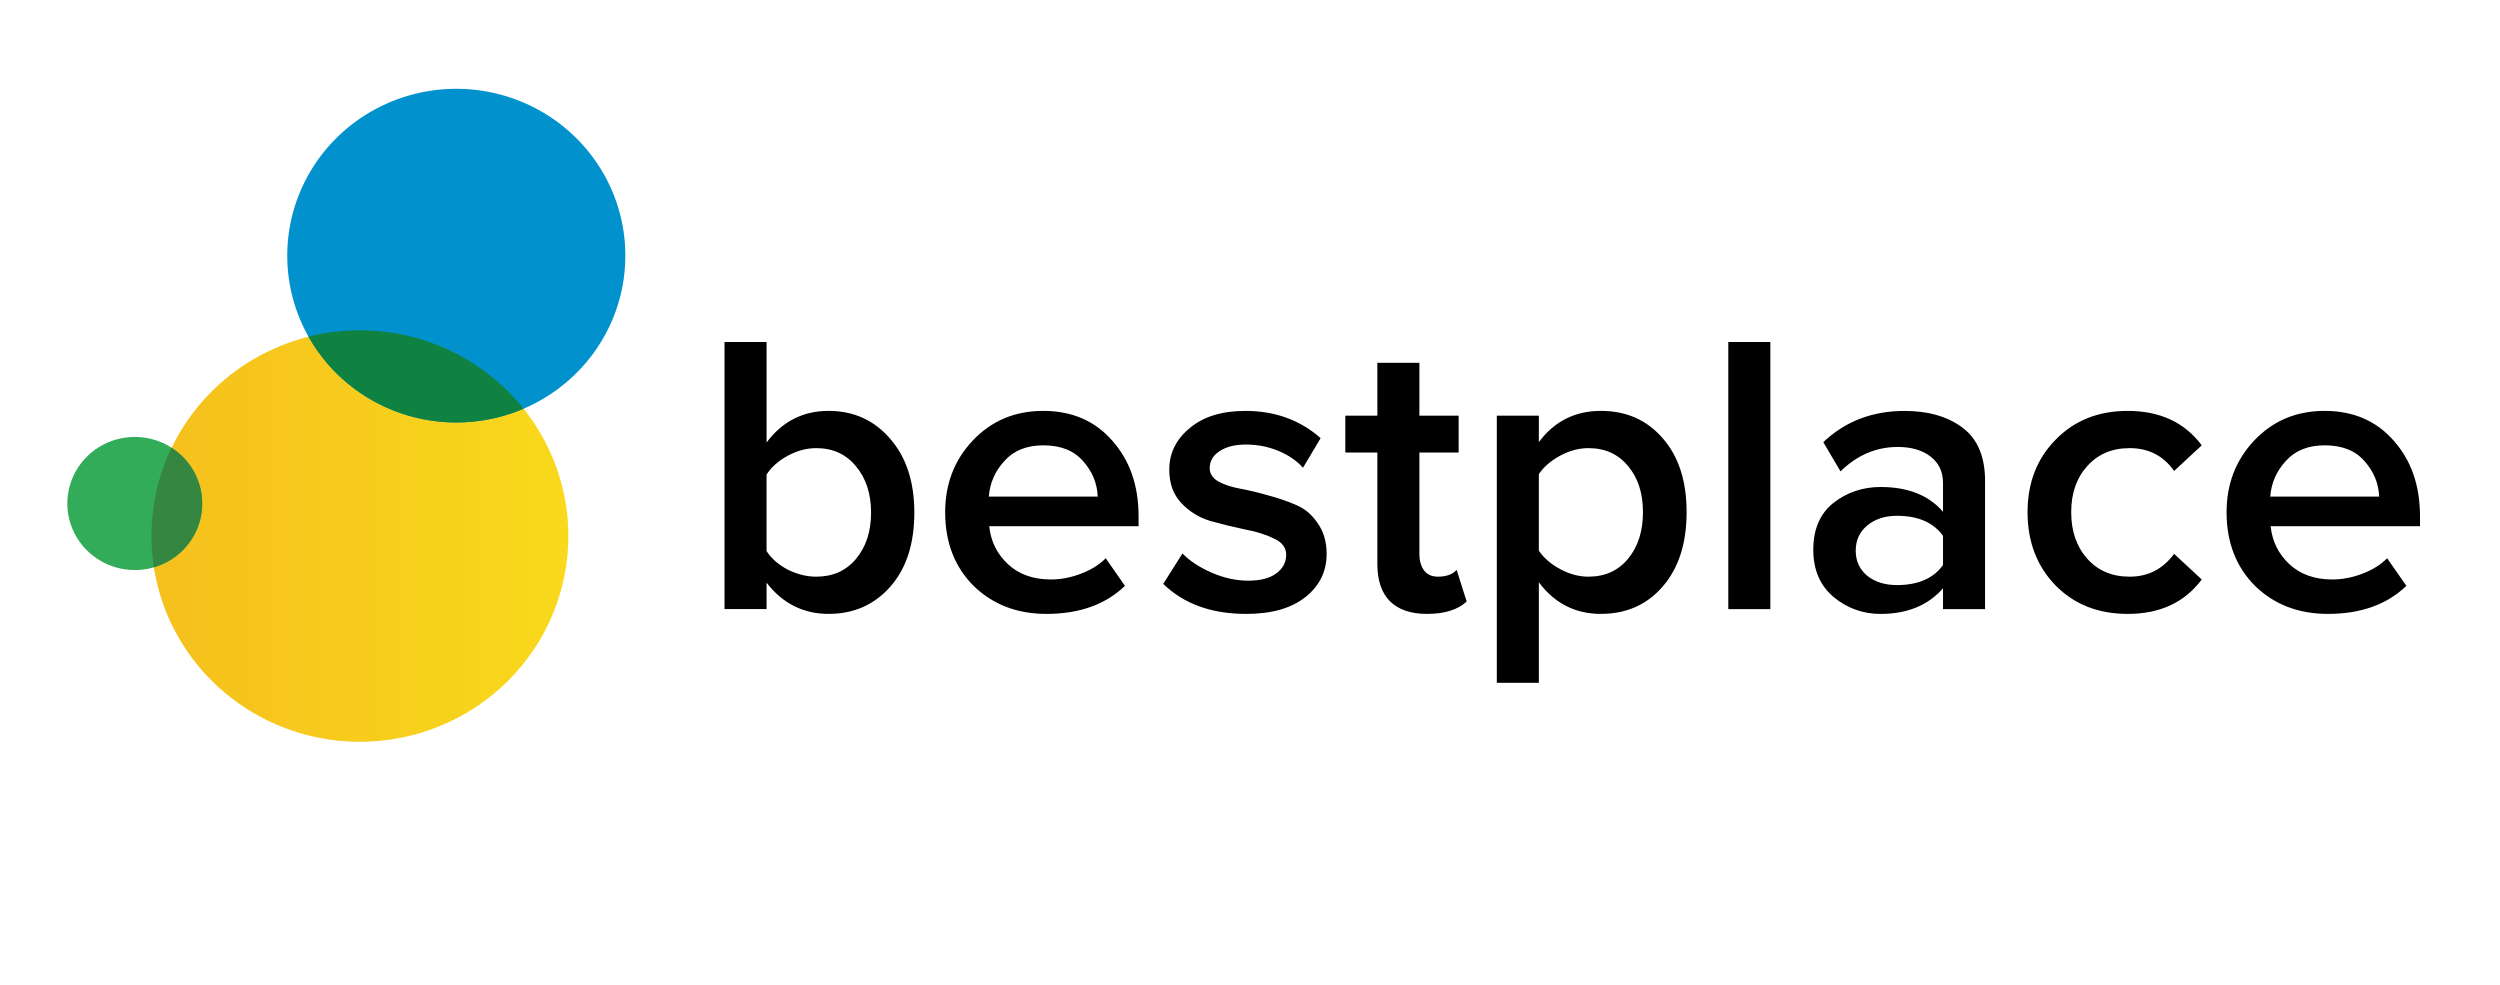 <svg width="198" height="78" xmlns="http://www.w3.org/2000/svg">
 <defs>
  <linearGradient y2="0.5" x2="1" y1="0.5" x1="0" id="paint0_linear">
   <stop stop-color="#F6BF1D"/>
   <stop stop-color="#F8D91C" offset="1"/>
  </linearGradient>
 </defs>
 <g>
  <title>background</title>
  <rect fill="none" id="canvas_background" height="80" width="200" y="-1" x="-1"/>
 </g>
 <g>
  <title>Layer 1</title>
  <path id="svg_1" fill="url(#paint0_linear)" d="m45.015,42.453c-0.001,-3.223 -0.971,-6.373 -2.787,-9.052c-1.815,-2.679 -4.395,-4.766 -7.413,-5.998c-3.018,-1.232 -6.339,-1.553 -9.542,-0.922c-3.202,0.631 -6.144,2.185 -8.451,4.465c-2.308,2.281 -3.878,5.186 -4.513,8.347c-0.634,3.162 -0.304,6.438 0.949,9.414c1.252,2.976 3.372,5.519 6.089,7.307c2.718,1.788 5.911,2.74 9.177,2.736c4.377,-0.005 8.572,-1.724 11.664,-4.78c3.092,-3.056 4.828,-7.198 4.827,-11.517l0,0z"/>
  <path id="svg_2" fill="#0192CD" d="m49.529,20.247c0,-2.614 -0.785,-5.169 -2.257,-7.342c-1.472,-2.173 -3.563,-3.867 -6.01,-4.867c-2.447,-1 -5.14,-1.261 -7.737,-0.751c-2.598,0.51 -4.984,1.769 -6.856,3.618c-1.873,1.848 -3.148,4.203 -3.664,6.767c-0.516,2.564 -0.25,5.221 0.764,7.635c1.014,2.414 2.731,4.478 4.934,5.929c2.203,1.451 4.792,2.225 7.441,2.224c1.758,0 3.499,-0.342 5.123,-1.006c1.624,-0.664 3.1,-1.637 4.343,-2.865c1.243,-1.227 2.229,-2.684 2.901,-4.287c0.673,-1.603 1.019,-3.321 1.018,-5.056l0,0z"/>
  <path id="svg_3" fill="#0F8140" d="m24.434,26.662c1.614,2.869 4.252,5.042 7.4,6.097c3.148,1.055 6.582,0.917 9.632,-0.388c-1.975,-2.475 -4.636,-4.331 -7.659,-5.345c-3.023,-1.013 -6.279,-1.14 -9.373,-0.365l0,0z"/>
  <path id="svg_4" fill="#32AC59" d="m16.017,39.876c0,-1.043 -0.314,-2.062 -0.901,-2.929c-0.587,-0.867 -1.422,-1.543 -2.398,-1.942c-0.977,-0.399 -2.051,-0.503 -3.088,-0.299c-1.036,0.204 -1.988,0.706 -2.735,1.444c-0.747,0.738 -1.255,1.678 -1.461,2.701c-0.206,1.023 -0.099,2.083 0.306,3.046c0.405,0.963 1.091,1.786 1.97,2.365c0.879,0.579 1.912,0.887 2.969,0.886c0.702,0 1.396,-0.136 2.044,-0.401c0.648,-0.265 1.236,-0.653 1.732,-1.143c0.496,-0.49 0.889,-1.071 1.157,-1.71c0.268,-0.64 0.405,-1.325 0.405,-2.017z"/>
  <path id="svg_5" fill="#348640" d="m12.182,44.928c0.98,-0.283 1.856,-0.838 2.526,-1.597c0.669,-0.76 1.104,-1.694 1.252,-2.69c0.148,-0.997 0.003,-2.014 -0.418,-2.932c-0.421,-0.917 -1.099,-1.697 -1.955,-2.245c-1.052,2.183 -1.595,4.571 -1.592,6.989c0,0.829 0.062,1.656 0.187,2.475l0,0z"/>
  <path id="svg_6" fill="black" d="m60.712,43.642c0.359,0.571 0.909,1.057 1.649,1.459c0.761,0.381 1.522,0.571 2.283,0.571c1.311,0 2.357,-0.465 3.14,-1.395c0.803,-0.951 1.205,-2.178 1.205,-3.679c0,-1.501 -0.402,-2.727 -1.205,-3.679c-0.782,-0.951 -1.829,-1.427 -3.14,-1.427c-0.761,0 -1.512,0.201 -2.252,0.603c-0.74,0.402 -1.3,0.898 -1.681,1.49l0,6.057zm0,4.598l-3.33,0l0,-21.153l3.33,0l0,7.96c1.247,-1.67 2.886,-2.505 4.916,-2.505c1.987,0 3.615,0.74 4.884,2.22c1.268,1.459 1.903,3.404 1.903,5.835c0,2.474 -0.634,4.429 -1.903,5.867c-1.268,1.438 -2.897,2.156 -4.884,2.156c-2.009,0 -3.647,-0.825 -4.916,-2.474l0,2.093zm22.169,0.381c-2.326,0 -4.25,-0.74 -5.772,-2.22c-1.501,-1.501 -2.252,-3.446 -2.252,-5.835c0,-2.241 0.729,-4.133 2.188,-5.677c1.48,-1.565 3.341,-2.347 5.582,-2.347c2.262,0 4.08,0.782 5.455,2.347c1.395,1.565 2.093,3.562 2.093,5.994l0,0.793l-11.829,0c0.127,1.205 0.624,2.209 1.491,3.013c0.867,0.803 1.998,1.205 3.393,1.205c0.782,0 1.565,-0.148 2.347,-0.444c0.803,-0.296 1.469,-0.708 1.998,-1.237l1.522,2.188c-1.543,1.48 -3.615,2.22 -6.216,2.22zm4.059,-9.292c-0.042,-1.057 -0.433,-1.998 -1.173,-2.822c-0.719,-0.825 -1.765,-1.237 -3.14,-1.237c-1.311,0 -2.336,0.412 -3.076,1.237c-0.74,0.803 -1.152,1.744 -1.237,2.822l8.626,0zm11.754,9.292c-2.748,0 -4.937,-0.793 -6.565,-2.378l1.522,-2.41c0.571,0.592 1.343,1.099 2.315,1.522c0.973,0.423 1.935,0.634 2.886,0.634c0.973,0 1.712,-0.19 2.22,-0.571c0.529,-0.381 0.793,-0.877 0.793,-1.49c0,-0.55 -0.317,-0.973 -0.951,-1.268c-0.634,-0.317 -1.406,-0.56 -2.315,-0.729c-0.909,-0.19 -1.818,-0.412 -2.727,-0.666c-0.909,-0.275 -1.681,-0.751 -2.315,-1.427c-0.634,-0.676 -0.951,-1.554 -0.951,-2.632c0,-1.311 0.539,-2.41 1.617,-3.298c1.078,-0.909 2.548,-1.364 4.408,-1.364c2.347,0 4.334,0.719 5.962,2.156l-1.395,2.347c-0.486,-0.55 -1.131,-0.994 -1.935,-1.332c-0.803,-0.338 -1.67,-0.507 -2.6,-0.507c-0.867,0 -1.565,0.18 -2.093,0.539c-0.507,0.338 -0.761,0.782 -0.761,1.332c0,0.423 0.222,0.772 0.666,1.046c0.465,0.254 1.036,0.444 1.712,0.571c0.698,0.127 1.448,0.307 2.252,0.539c0.803,0.211 1.543,0.465 2.22,0.761c0.698,0.296 1.268,0.782 1.712,1.459c0.465,0.655 0.698,1.459 0.698,2.41c0,1.395 -0.56,2.537 -1.681,3.425c-1.121,0.888 -2.685,1.332 -4.694,1.332zm14.324,0c-1.29,0 -2.273,-0.338 -2.949,-1.015c-0.655,-0.676 -0.983,-1.649 -0.983,-2.918l0,-8.848l-2.537,0l0,-2.918l2.537,0l0,-4.186l3.33,0l0,4.186l3.108,0l0,2.918l-3.108,0l0,8.024c0,0.55 0.127,0.994 0.381,1.332c0.254,0.317 0.613,0.476 1.078,0.476c0.677,0 1.173,-0.18 1.491,-0.539l0.793,2.505c-0.698,0.655 -1.744,0.983 -3.14,0.983zm13.774,0c-2.03,0 -3.668,-0.835 -4.915,-2.505l0,7.96l-3.33,0l0,-21.153l3.33,0l0,2.093c1.226,-1.649 2.865,-2.474 4.915,-2.474c2.009,0 3.636,0.719 4.884,2.156c1.269,1.438 1.903,3.393 1.903,5.867c0,2.474 -0.634,4.44 -1.903,5.899c-1.247,1.438 -2.875,2.156 -4.884,2.156zm-0.983,-2.949c1.311,0 2.357,-0.476 3.14,-1.427c0.782,-0.951 1.173,-2.178 1.173,-3.679c0,-1.501 -0.391,-2.717 -1.173,-3.647c-0.782,-0.951 -1.829,-1.427 -3.14,-1.427c-0.761,0 -1.512,0.201 -2.252,0.603c-0.74,0.402 -1.3,0.888 -1.681,1.459l0,6.057c0.381,0.571 0.941,1.057 1.681,1.459c0.74,0.402 1.49,0.603 2.252,0.603zm14.402,2.569l-3.33,0l0,-21.153l3.33,0l0,21.153zm17.005,0l-3.33,0l0,-1.649c-1.184,1.353 -2.833,2.03 -4.947,2.03c-1.395,0 -2.632,-0.444 -3.71,-1.332c-1.078,-0.909 -1.617,-2.156 -1.617,-3.742c0,-1.628 0.529,-2.865 1.586,-3.71c1.078,-0.846 2.326,-1.268 3.742,-1.268c2.178,0 3.827,0.655 4.947,1.966l0,-2.283c0,-0.888 -0.328,-1.586 -0.983,-2.093c-0.655,-0.507 -1.522,-0.761 -2.6,-0.761c-1.712,0 -3.224,0.645 -4.535,1.935l-1.364,-2.315c1.734,-1.649 3.88,-2.474 6.438,-2.474c1.882,0 3.414,0.444 4.598,1.332c1.184,0.888 1.776,2.294 1.776,4.218l0,10.148zm-6.977,-1.903c1.67,0 2.886,-0.529 3.647,-1.586l0,-2.315c-0.761,-1.057 -1.977,-1.586 -3.647,-1.586c-0.951,0 -1.734,0.254 -2.347,0.761c-0.613,0.507 -0.92,1.173 -0.92,1.998c0,0.825 0.306,1.49 0.92,1.998c0.613,0.486 1.395,0.729 2.347,0.729zm18.271,2.283c-2.326,0 -4.228,-0.75 -5.708,-2.252c-1.48,-1.522 -2.22,-3.457 -2.22,-5.803c0,-2.326 0.74,-4.239 2.22,-5.74c1.48,-1.522 3.382,-2.283 5.708,-2.283c2.558,0 4.514,0.909 5.867,2.727l-2.188,2.03c-0.846,-1.205 -2.019,-1.808 -3.52,-1.808c-1.396,0 -2.516,0.476 -3.362,1.427c-0.846,0.93 -1.268,2.146 -1.268,3.647c0,1.501 0.422,2.727 1.268,3.679c0.846,0.951 1.966,1.427 3.362,1.427c1.458,0 2.632,-0.603 3.52,-1.808l2.188,2.03c-1.353,1.818 -3.309,2.727 -5.867,2.727zm15.859,0c-2.326,0 -4.25,-0.74 -5.772,-2.22c-1.501,-1.501 -2.252,-3.446 -2.252,-5.835c0,-2.241 0.73,-4.133 2.189,-5.677c1.48,-1.565 3.34,-2.347 5.581,-2.347c2.262,0 4.081,0.782 5.455,2.347c1.395,1.565 2.093,3.562 2.093,5.994l0,0.793l-11.829,0c0.127,1.205 0.624,2.209 1.49,3.013c0.867,0.803 1.998,1.205 3.394,1.205c0.782,0 1.564,-0.148 2.346,-0.444c0.804,-0.296 1.47,-0.708 1.998,-1.237l1.523,2.188c-1.544,1.48 -3.616,2.22 -6.216,2.22zm4.059,-9.292c-0.042,-1.057 -0.433,-1.998 -1.173,-2.822c-0.719,-0.825 -1.766,-1.237 -3.14,-1.237c-1.311,0 -2.336,0.412 -3.076,1.237c-0.74,0.803 -1.152,1.744 -1.237,2.822l8.626,0z"/>
 </g>
</svg>